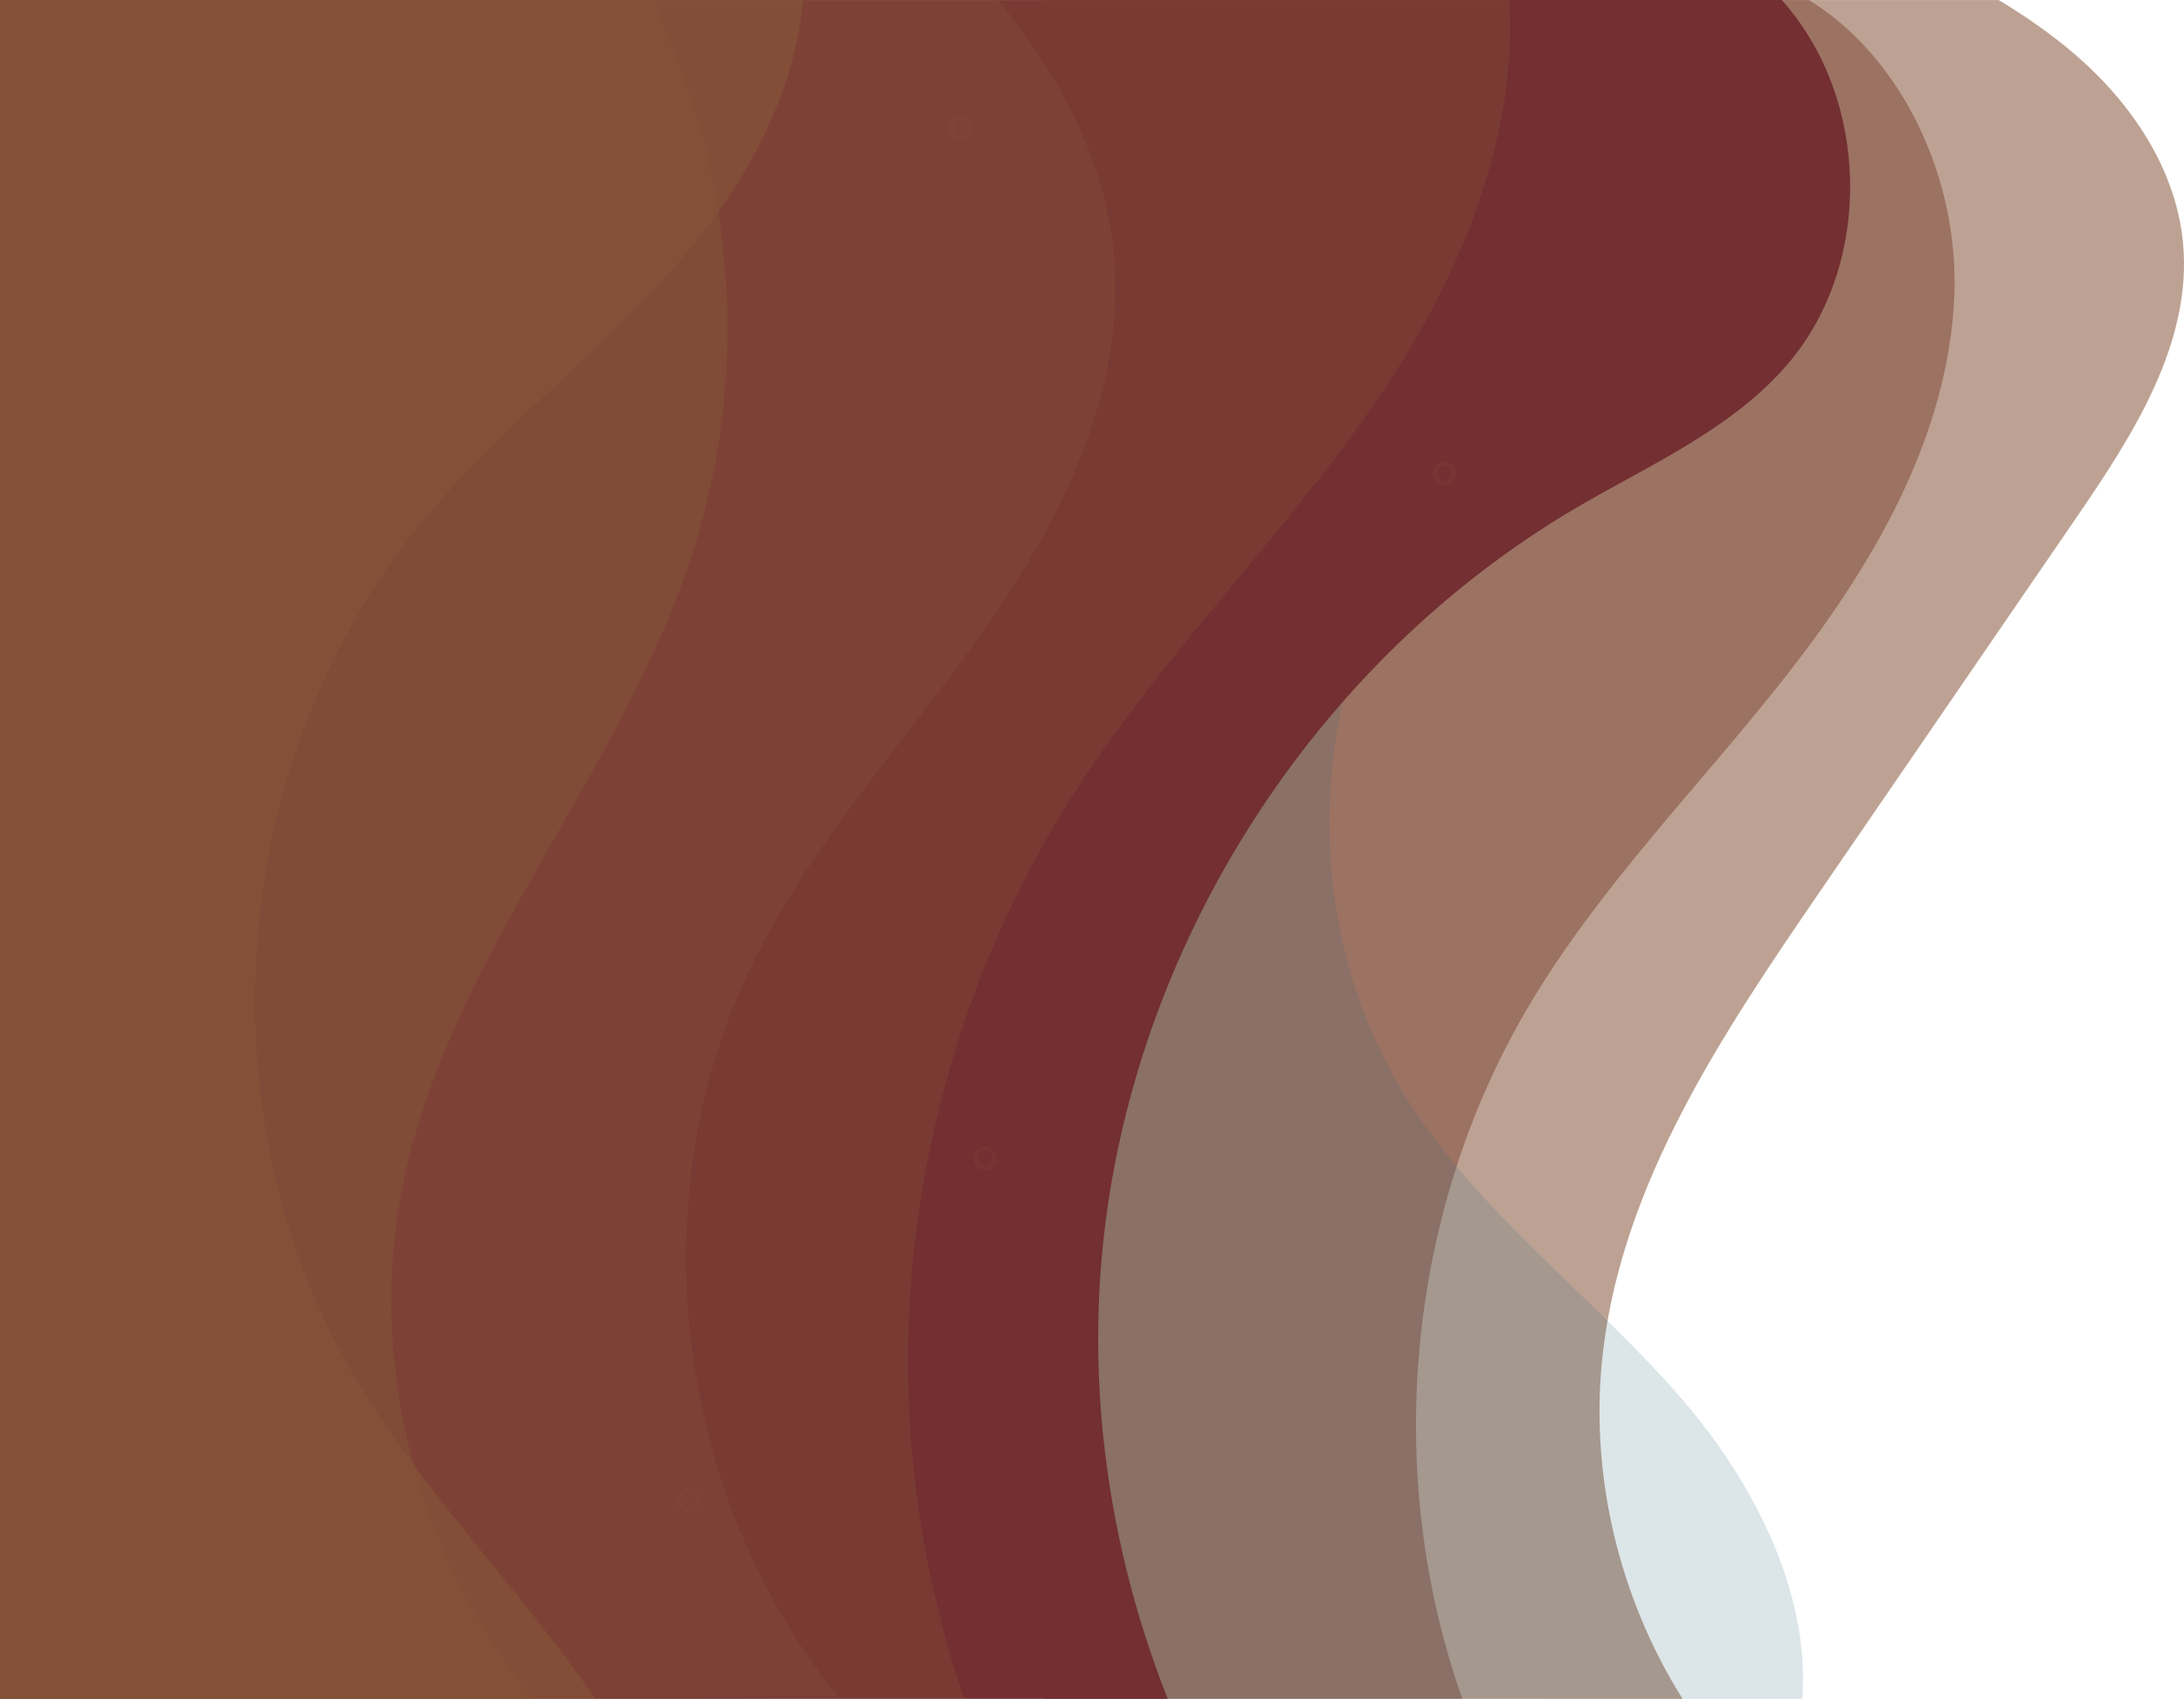<?xml version="1.0" encoding="utf-8"?>
<!-- Generator: Adobe Illustrator 16.0.0, SVG Export Plug-In . SVG Version: 6.00 Build 0)  -->
<!DOCTYPE svg PUBLIC "-//W3C//DTD SVG 1.1//EN" "http://www.w3.org/Graphics/SVG/1.1/DTD/svg11.dtd">
<svg version="1.1" id="Layer_1" xmlns:x="http://ns.adobe.com/Extensibility/1.0/" xmlns:i="http://ns.adobe.com/AdobeIllustrator/10.0/" xmlns:graph="http://ns.adobe.com/Graphs/1.0/"
	 xmlns="http://www.w3.org/2000/svg" xmlns:xlink="http://www.w3.org/1999/xlink" x="0px" y="0px" width="1386.403px"
	 height="1078.532px" viewBox="0 0 1386.403 1078.532" enable-background="new 0 0 1386.403 1078.532" xml:space="preserve">
<g>
	<path opacity="0.5" fill-rule="evenodd" clip-rule="evenodd" fill="#732F31" d="M928.287,1078.526
		c-50.342-142.343-35.593-306.832,40.693-437.32c45.307-77.496,109.682-141.741,165.057-212.395
		c55.375-70.654,103.404-152.655,106.623-242.366c2.598-72.482-32.453-149.481-92.285-186.398H662.537v1078.478L928.287,1078.526z"
		/>
	<path opacity="0.54" fill-rule="evenodd" clip-rule="evenodd" fill="#855439" d="M1068.08,1078.53
		c-40.957-65.268-59.635-144.632-50.404-221.223c12.953-107.486,75.99-201.419,137.215-290.706
		c54.357-79.273,108.715-158.546,163.072-237.819c36.076-52.612,73.775-111.084,67.814-174.598
		c-4.348-46.345-32.193-87.928-67.283-118.515c-15.414-13.437-32.188-25.051-49.684-35.615H662.537v1078.47L1068.08,1078.53z"/>
	<path opacity="0.17" fill-rule="evenodd" clip-rule="evenodd" fill="#346479" d="M569.623,1078.53l-18.049-379.058l362.414-385.148
		c-84.578,106.469-93.646,266.767-21.614,382.094c46.136,73.864,119.065,126.457,175.892,192.452
		c45.383,52.704,80.887,122.814,75.811,189.66H569.623z"/>
	<path fill-rule="evenodd" clip-rule="evenodd" fill="#732F31" d="M699.703,794.848c18.26-193.088,133.842-374.478,301.139-472.6
		c46.91-27.513,98.842-49.881,134.123-91.27c54.568-64.016,52.02-168.613-3.875-230.924H0v1078.47h741.27
		C705.758,988.778,690.611,890.975,699.703,794.848z"/>
	<path opacity="0.5" fill-rule="evenodd" clip-rule="evenodd" fill="#855439" d="M338.068,1078.528
		c-73.369-91.034-106.164-215.36-81.564-330.084c30.922-144.224,140.144-259.931,184.253-400.682
		c31.769-101.376,27.515-213.646-11.833-312.326c-4.719-11.831-9.938-23.525-14.617-35.381H0v1078.47L338.068,1078.528z"/>
	<path opacity="0.3" fill-rule="evenodd" clip-rule="evenodd" fill="#855439" d="M612.021,1078.532
		c-20.566-60.619-32.558-124.145-35.096-188.112c-5.332-134.434,31.109-270.23,103.029-383.933
		c57.907-91.55,137.225-167.805,197.655-257.709c49.368-73.447,85.983-162.181,80.457-248.687H0v1078.434L612.021,1078.532z"/>
	<path opacity="0.3" fill-rule="evenodd" clip-rule="evenodd" fill="#855439" d="M531.869,1077.036
		c-103.146-127.537-126.715-316.116-54.806-464.107c38.06-78.328,98.552-143.103,148.563-214.396
		c50.012-71.294,91.014-155.726,80.945-242.228C699.753,97.726,670.941,46.521,633.59,0.088L0,0v1078.525L531.869,1077.036z"/>
	<path opacity="0.67" fill-rule="evenodd" clip-rule="evenodd" fill="#855439" d="M377.831,1078.523
		c-48.567-71.216-111.548-133.152-154.778-208.024c-95.638-165.634-77.426-389.657,43.711-537.669
		c51.727-63.203,119.018-112.19,171.301-174.933C475.41,113.082,504.99,56.821,509.721,0H0v1078.525L377.831,1078.523z"/>
	<g>
		<g>
			<path opacity="0.15" fill-rule="evenodd" clip-rule="evenodd" fill="#855439" d="M610.124,88.953c-4.179,0-7.579-3.4-7.579-7.579
				s3.4-7.579,7.579-7.579s7.578,3.4,7.578,7.579S614.303,88.953,610.124,88.953L610.124,88.953z M610.124,76.693L610.124,76.693
				c-2.581,0-4.682,2.1-4.682,4.682c0,2.582,2.101,4.682,4.682,4.682s4.681-2.1,4.681-4.682
				C614.805,78.792,612.705,76.693,610.124,76.693z"/>
		</g>
		<g>
			<path opacity="0.15" fill-rule="evenodd" clip-rule="evenodd" fill="#855439" d="M917.107,308.008
				c-4.178,0-7.578-3.4-7.578-7.579s3.4-7.579,7.578-7.579c4.18,0,7.579,3.399,7.579,7.579S921.287,308.008,917.107,308.008
				L917.107,308.008z M917.107,295.748L917.107,295.748c-2.58,0-4.681,2.1-4.681,4.682c0,2.582,2.101,4.682,4.681,4.682
				c2.582,0,4.682-2.1,4.682-4.682C921.789,297.848,919.689,295.748,917.107,295.748z"/>
		</g>
		<g>
			<path opacity="0.15" fill-rule="evenodd" clip-rule="evenodd" fill="#855439" d="M210.239,222.55c-4.179,0-7.578-3.4-7.578-7.579
				c0-4.179,3.399-7.579,7.578-7.579s7.579,3.399,7.579,7.579C217.818,219.15,214.418,222.55,210.239,222.55L210.239,222.55z
				 M210.239,210.29L210.239,210.29c-2.581,0-4.681,2.1-4.681,4.682c0,2.582,2.1,4.682,4.681,4.682s4.681-2.1,4.681-4.682
				C214.92,212.39,212.82,210.29,210.239,210.29z"/>
		</g>
		<g>
			<path opacity="0.15" fill-rule="evenodd" clip-rule="evenodd" fill="#855439" d="M625.281,742.964
				c-4.178,0-7.579-3.4-7.579-7.578c0-4.18,3.401-7.58,7.579-7.58s7.578,3.4,7.578,7.58
				C632.859,739.564,629.459,742.964,625.281,742.964L625.281,742.964z M625.281,730.704L625.281,730.704
				c-2.582,0-4.682,2.101-4.682,4.683c0,2.581,2.1,4.682,4.682,4.682c2.58,0,4.682-2.101,4.682-4.682
				C629.963,732.804,627.861,730.704,625.281,730.704z"/>
		</g>
		<g>
			<path opacity="0.15" fill-rule="evenodd" clip-rule="evenodd" fill="#855439" d="M77.26,879.875c-4.178,0-7.578-3.4-7.578-7.579
				c0-4.18,3.4-7.579,7.578-7.579c4.179,0,7.578,3.399,7.578,7.579C84.838,876.475,81.438,879.875,77.26,879.875L77.26,879.875z
				 M77.26,867.614L77.26,867.614c-2.581,0-4.682,2.1-4.682,4.683c0,2.581,2.101,4.682,4.682,4.682c2.582,0,4.682-2.101,4.682-4.682
				C81.941,869.713,79.842,867.614,77.26,867.614z"/>
		</g>
		<g>
			<path opacity="0.15" fill-rule="evenodd" clip-rule="evenodd" fill="#855439" d="M436.906,959.926
				c-4.18,0-7.578-3.401-7.578-7.579c0-4.18,3.398-7.58,7.578-7.58c4.178,0,7.578,3.4,7.578,7.58
				C444.484,956.525,441.084,959.926,436.906,959.926L436.906,959.926z M436.906,947.665L436.906,947.665
				c-2.582,0-4.682,2.1-4.682,4.683c0,2.581,2.1,4.681,4.682,4.681c2.581,0,4.681-2.1,4.681-4.681
				C441.587,949.764,439.487,947.665,436.906,947.665z"/>
		</g>
	</g>
</g>
</svg>
